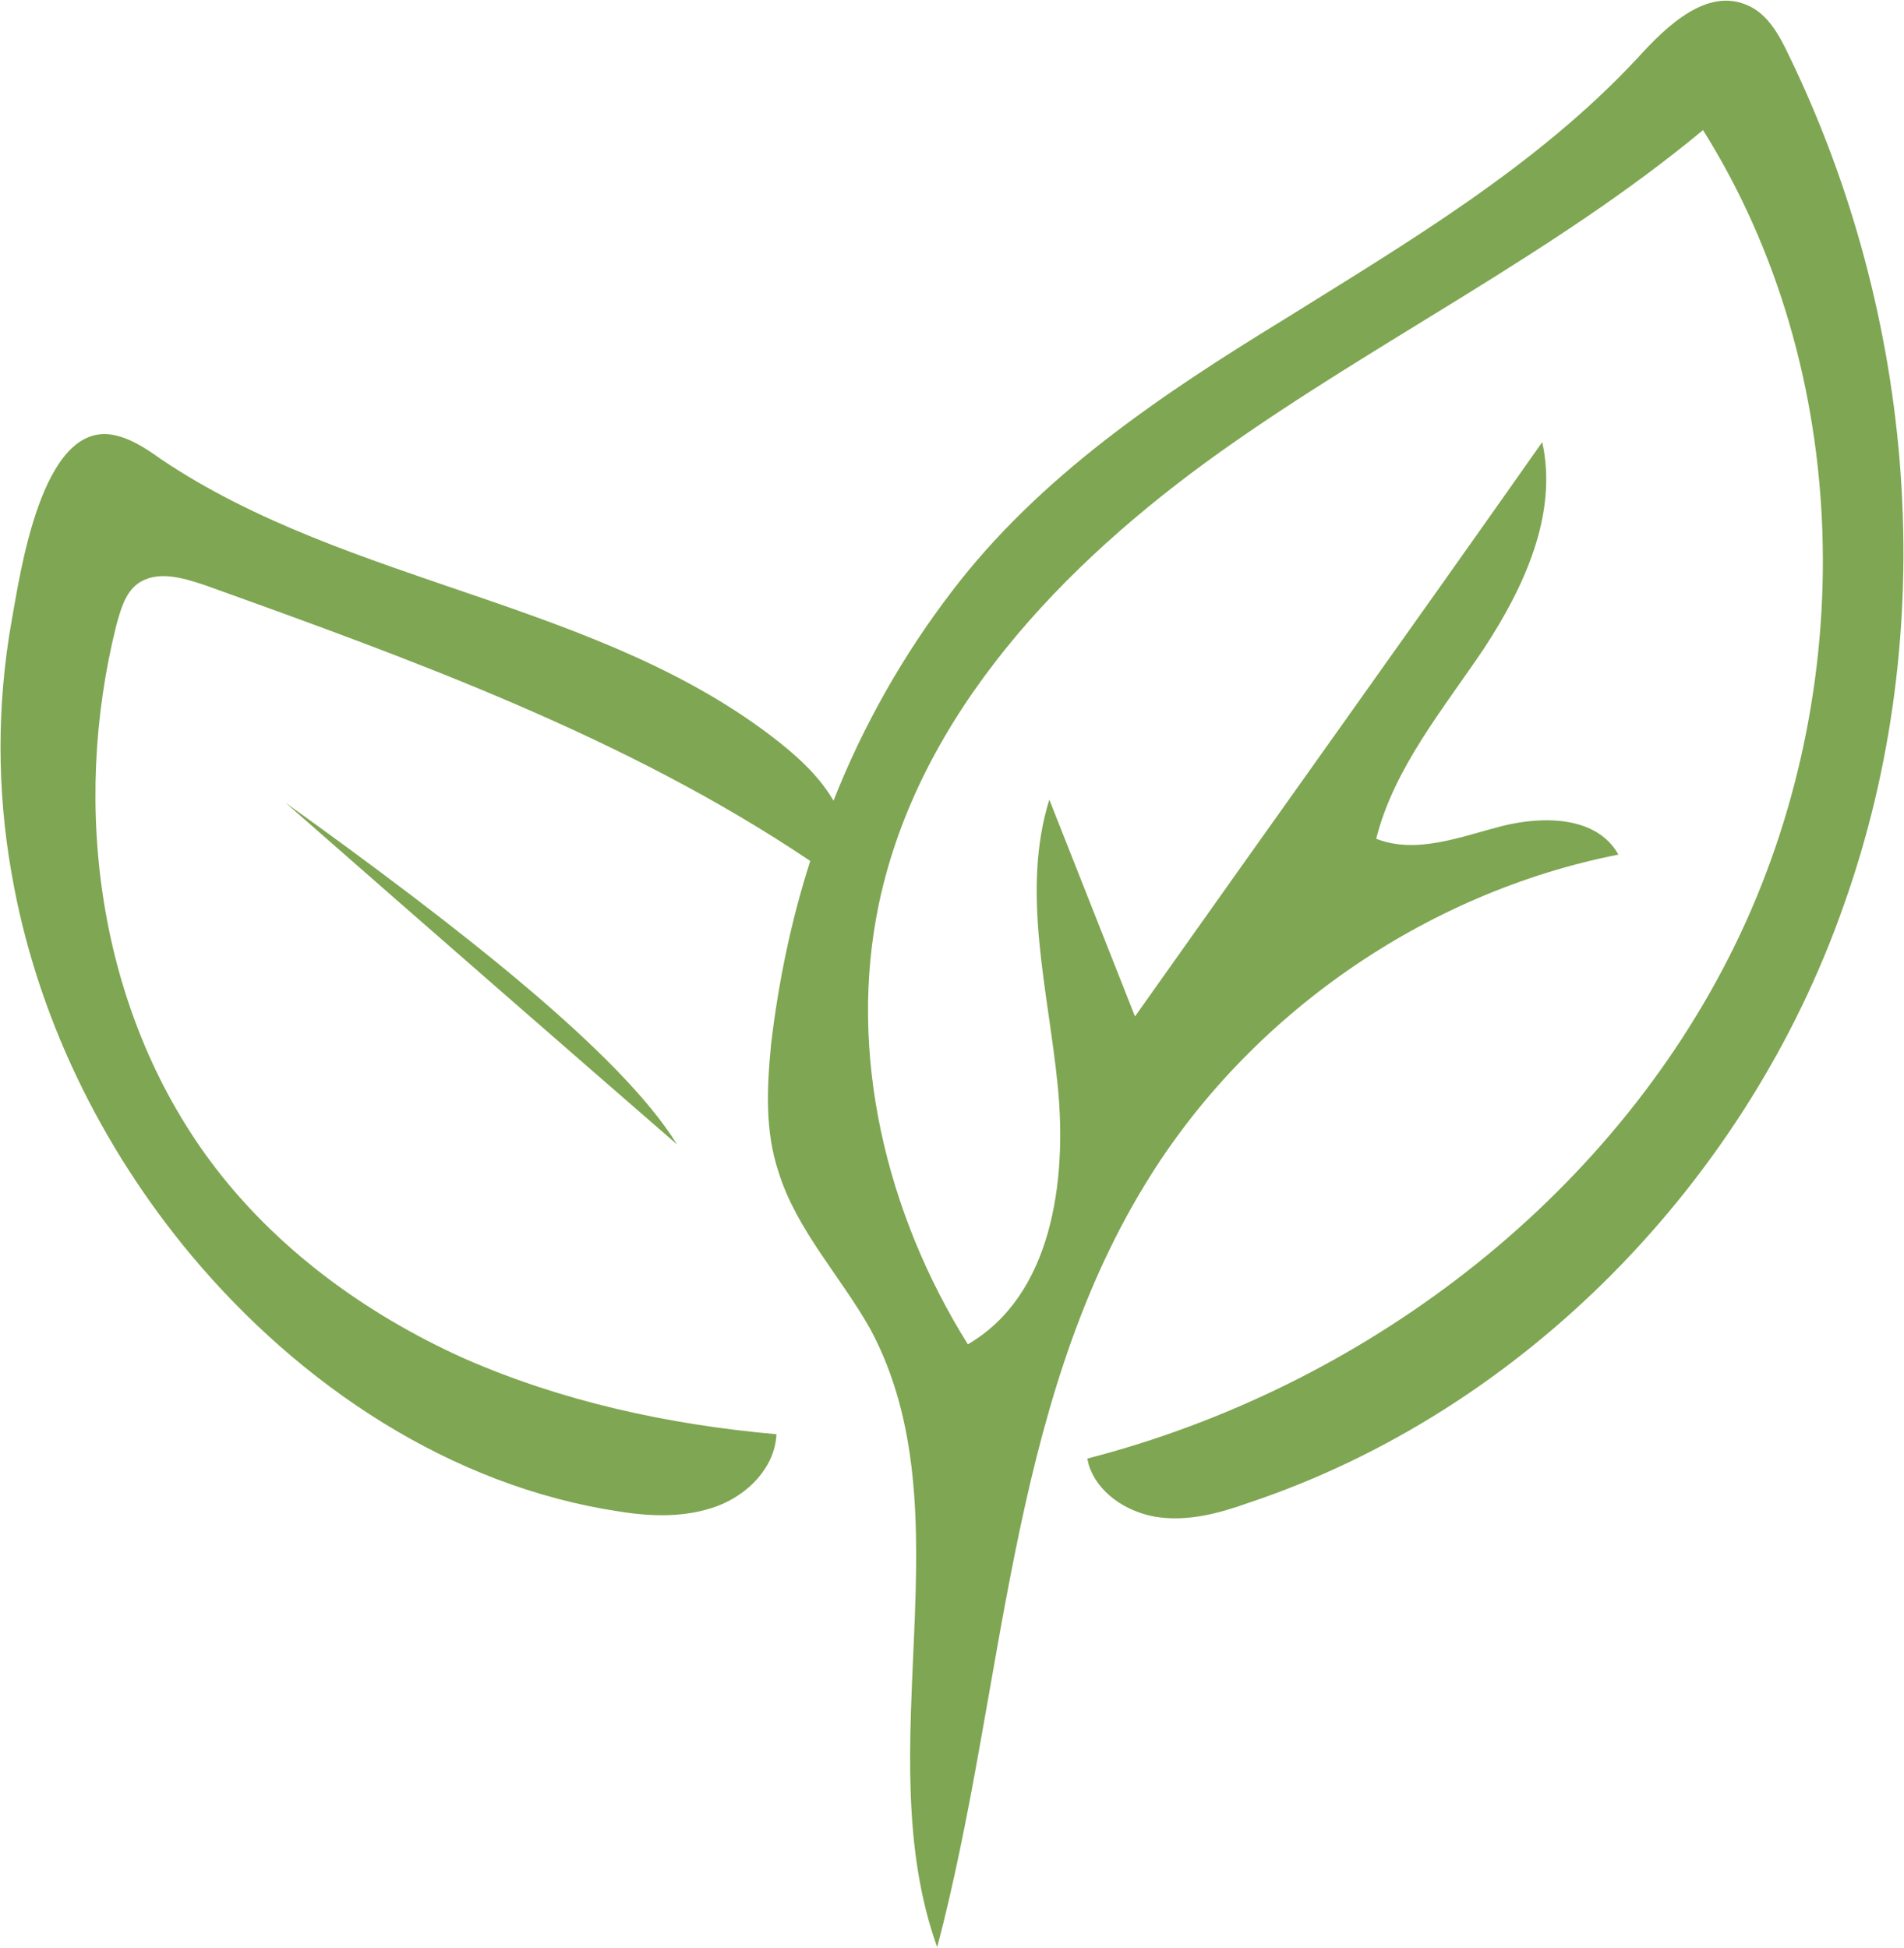 <?xml version="1.0" encoding="utf-8"?>
<!-- Generator: Adobe Illustrator 25.2.1, SVG Export Plug-In . SVG Version: 6.00 Build 0)  -->
<svg version="1.1" id="Layer_1" xmlns="http://www.w3.org/2000/svg" xmlns:xlink="http://www.w3.org/1999/xlink" x="0px" y="0px"
	 viewBox="0 0 180 184.2" style="enable-background:new 0 0 180 184.2;" xml:space="preserve">
<style type="text/css">
	.st0{fill:#7D2F51;}
	.st1{fill:#AB466F;}
	.st2{fill:#421210;}
	.st3{opacity:0.38;}
	.st4{fill:#E6E6E5;}
	.st5{fill:#CFD1D2;}
	.st6{fill:#E6E7E8;}
	.st7{opacity:0.25;}
	.st8{fill:#BEC0C2;}
	.st9{fill:#FEF4F5;}
	.st10{fill:#EED4D3;}
	.st11{fill:#F1E8E8;}
	.st12{fill:#E6DEDF;}
	.st13{fill:#602510;}
	.st14{fill:#87481F;}
	.st15{fill:#D1DDDE;}
	.st16{fill:#CED4D6;}
	.st17{fill:#D7DFE2;}
	.st18{fill:#4D2D23;}
	.st19{fill:#F4F9F9;}
	.st20{fill:#7FA652;}
	.st21{opacity:0.5;}
	.st22{fill:#E4F1F1;}
	.st23{fill:#171818;}
	.st24{fill:#FCB977;stroke:#FCB977;stroke-miterlimit:10;}
	.st25{fill:#FCB977;}
	.st26{fill:#FED2A9;}
	.st27{fill:#D28C4B;}
</style>
<g>
	<path class="st20" d="M169.1,5.2c-0.9-1.9-2-3.9-3.9-4.7c-3.8-1.7-7.6,1.9-10.4,5c-9.5,10.2-21.7,17.4-33.4,24.7
		C109.8,37.3,98.3,45,90,55.9c-4.6,6-8.4,12.7-11.2,19.8c-1.3-2.2-3.1-3.9-5.1-5.5C56.8,56.8,33,55.4,15.2,43.4
		c-1.4-1-2.9-2-4.6-2.3c-6.7-1.1-8.7,13.2-9.5,17.6c-1.4,7.9-1.4,16,0,23.9c2.3,13.3,8.4,25.8,17,36.1
		c10.3,12.3,24.5,21.8,40.4,24.2c3.1,0.5,6.3,0.6,9.3-0.5c2.9-1.1,5.4-3.6,5.6-6.7c0,0,0-0.1,0-0.1c-10.2-0.9-20.3-3.1-29.6-7.2
		c-9.3-4.2-17.8-10.4-23.9-18.6C9.3,95.5,6.7,76.3,11,59.1c0.4-1.4,0.8-3,2-3.9c1.8-1.3,4.2-0.6,6.3,0.1
		c19.8,7.1,39.9,14.4,57.3,26.1c-1.8,5.6-3,11.4-3.7,17.3c-0.4,4.1-0.6,8.2,0.7,12.1c1.7,5.5,5.9,9.9,8.7,14.9
		c9.3,17.4-0.4,39.7,6.3,58.4c6.4-24.3,6.6-50.8,19.7-72.2c9.7-15.9,26.4-27.5,44.7-31.1c-2-3.6-7-3.7-11-2.7
		c-3.9,1-8.1,2.7-11.9,1.2c1.7-6.7,6.3-12.2,10.2-18c3.8-5.8,7-12.7,5.5-19.5C133,60,120.1,78,107.3,96.1
		c-2.7-6.8-5.4-13.7-8.1-20.5c-2.7,8.7-0.1,18,0.8,27.1c0.9,9.1-0.6,19.8-8.5,24.4c-7.7-12.3-11.4-27.5-8.4-41.7
		c3.8-17.9,17.4-32.1,32.3-42.7s31.5-18.7,45.6-30.4c14.3,22.8,14.8,53,3,77.1s-35.2,41.8-61.2,48.5c0,0.2,0.1,0.3,0.1,0.5
		c0.8,2.7,3.5,4.5,6.3,5c3,0.5,6-0.3,8.8-1.3c26.1-8.7,47.2-30.5,56.3-56.5C183.6,59.5,181.1,29.9,169.1,5.2z"/>
	<path class="st20" d="M64,108.2c-5.3-8.6-20.7-20.6-37-32.3C41.7,88.8,56.4,101.6,64,108.2z"/>
</g>
</svg>
